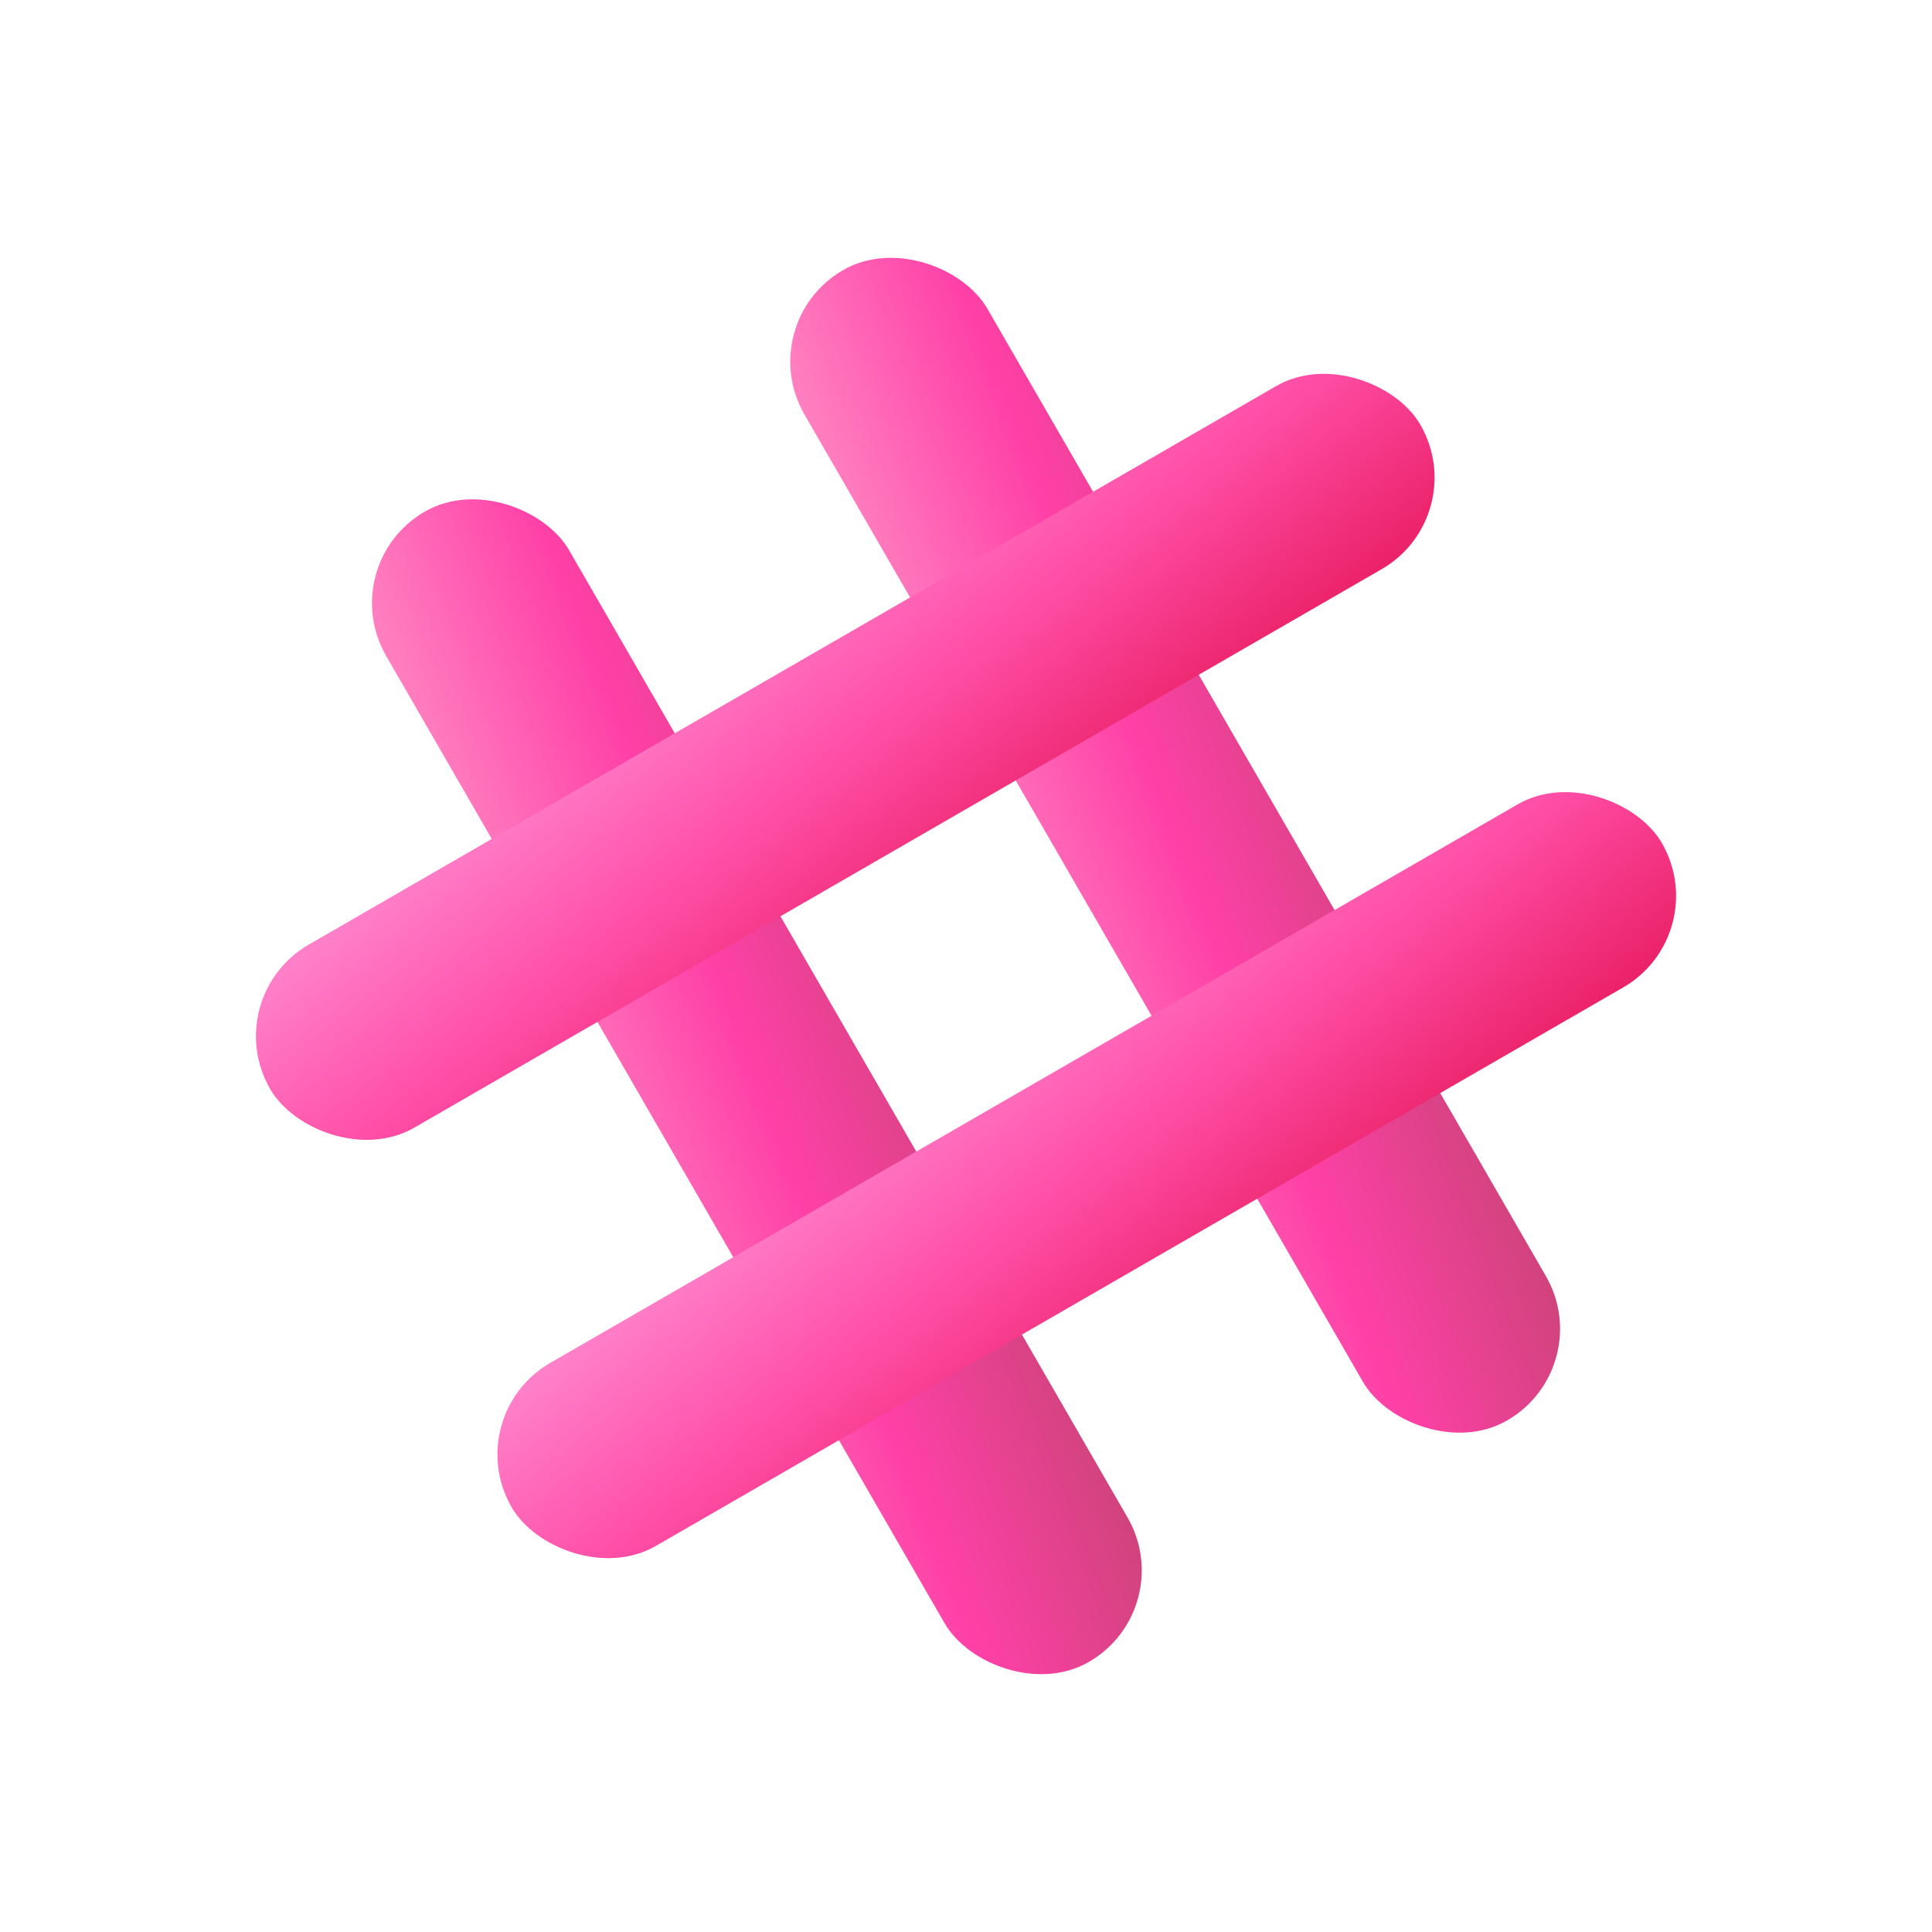 <svg width="256" height="256" viewBox="0 0 256 256" xmlns="http://www.w3.org/2000/svg">
    <defs>
        <!-- Shadow filter for depth effect -->
        <filter id="shadow" x="-50%" y="-50%" width="200%" height="200%">
            <feDropShadow dx="3" dy="3" stdDeviation="2" flood-color="#c2185b" flood-opacity="0.4" />
        </filter>

        <!-- Gradient for vertical lines -->
        <linearGradient id="verticalGradient" x1="0%" y1="0%" x2="100%" y2="100%">
            <stop offset="0%" style="stop-color:#ff69b4;stop-opacity:1" />
            <stop offset="50%" style="stop-color:#ff1493;stop-opacity:1" />
            <stop offset="100%" style="stop-color:#c2185b;stop-opacity:1" />
        </linearGradient>

        <!-- Gradient for horizontal lines -->
        <linearGradient id="horizontalGradient" x1="0%" y1="0%" x2="100%" y2="100%">
            <stop offset="0%" style="stop-color:#ff85cc;stop-opacity:1" />
            <stop offset="50%" style="stop-color:#ff4da6;stop-opacity:1" />
            <stop offset="100%" style="stop-color:#e91e63;stop-opacity:1" />
        </linearGradient>
    </defs>

    <!-- Rotate the entire hashtag 30 degrees counter-clockwise around center -->
    <g transform="rotate(-30 128 128)">
        <!-- Background vertical lines (behind) -->
        <rect x="82" y="40" width="28" height="176"
            rx="14" ry="14"
            fill="url(#verticalGradient)"
            filter="url(#shadow)"
            opacity="0.9" />
        <rect x="146" y="40" width="28" height="176"
            rx="14" ry="14"
            fill="url(#verticalGradient)"
            filter="url(#shadow)"
            opacity="0.9" />

        <!-- Foreground horizontal lines (in front) -->
        <rect x="40" y="82" width="176" height="28"
            rx="14" ry="14"
            fill="url(#horizontalGradient)"
            filter="url(#shadow)" />
        <rect x="40" y="146" width="176" height="28"
            rx="14" ry="14"
            fill="url(#horizontalGradient)"
            filter="url(#shadow)" />
    </g>
</svg>
